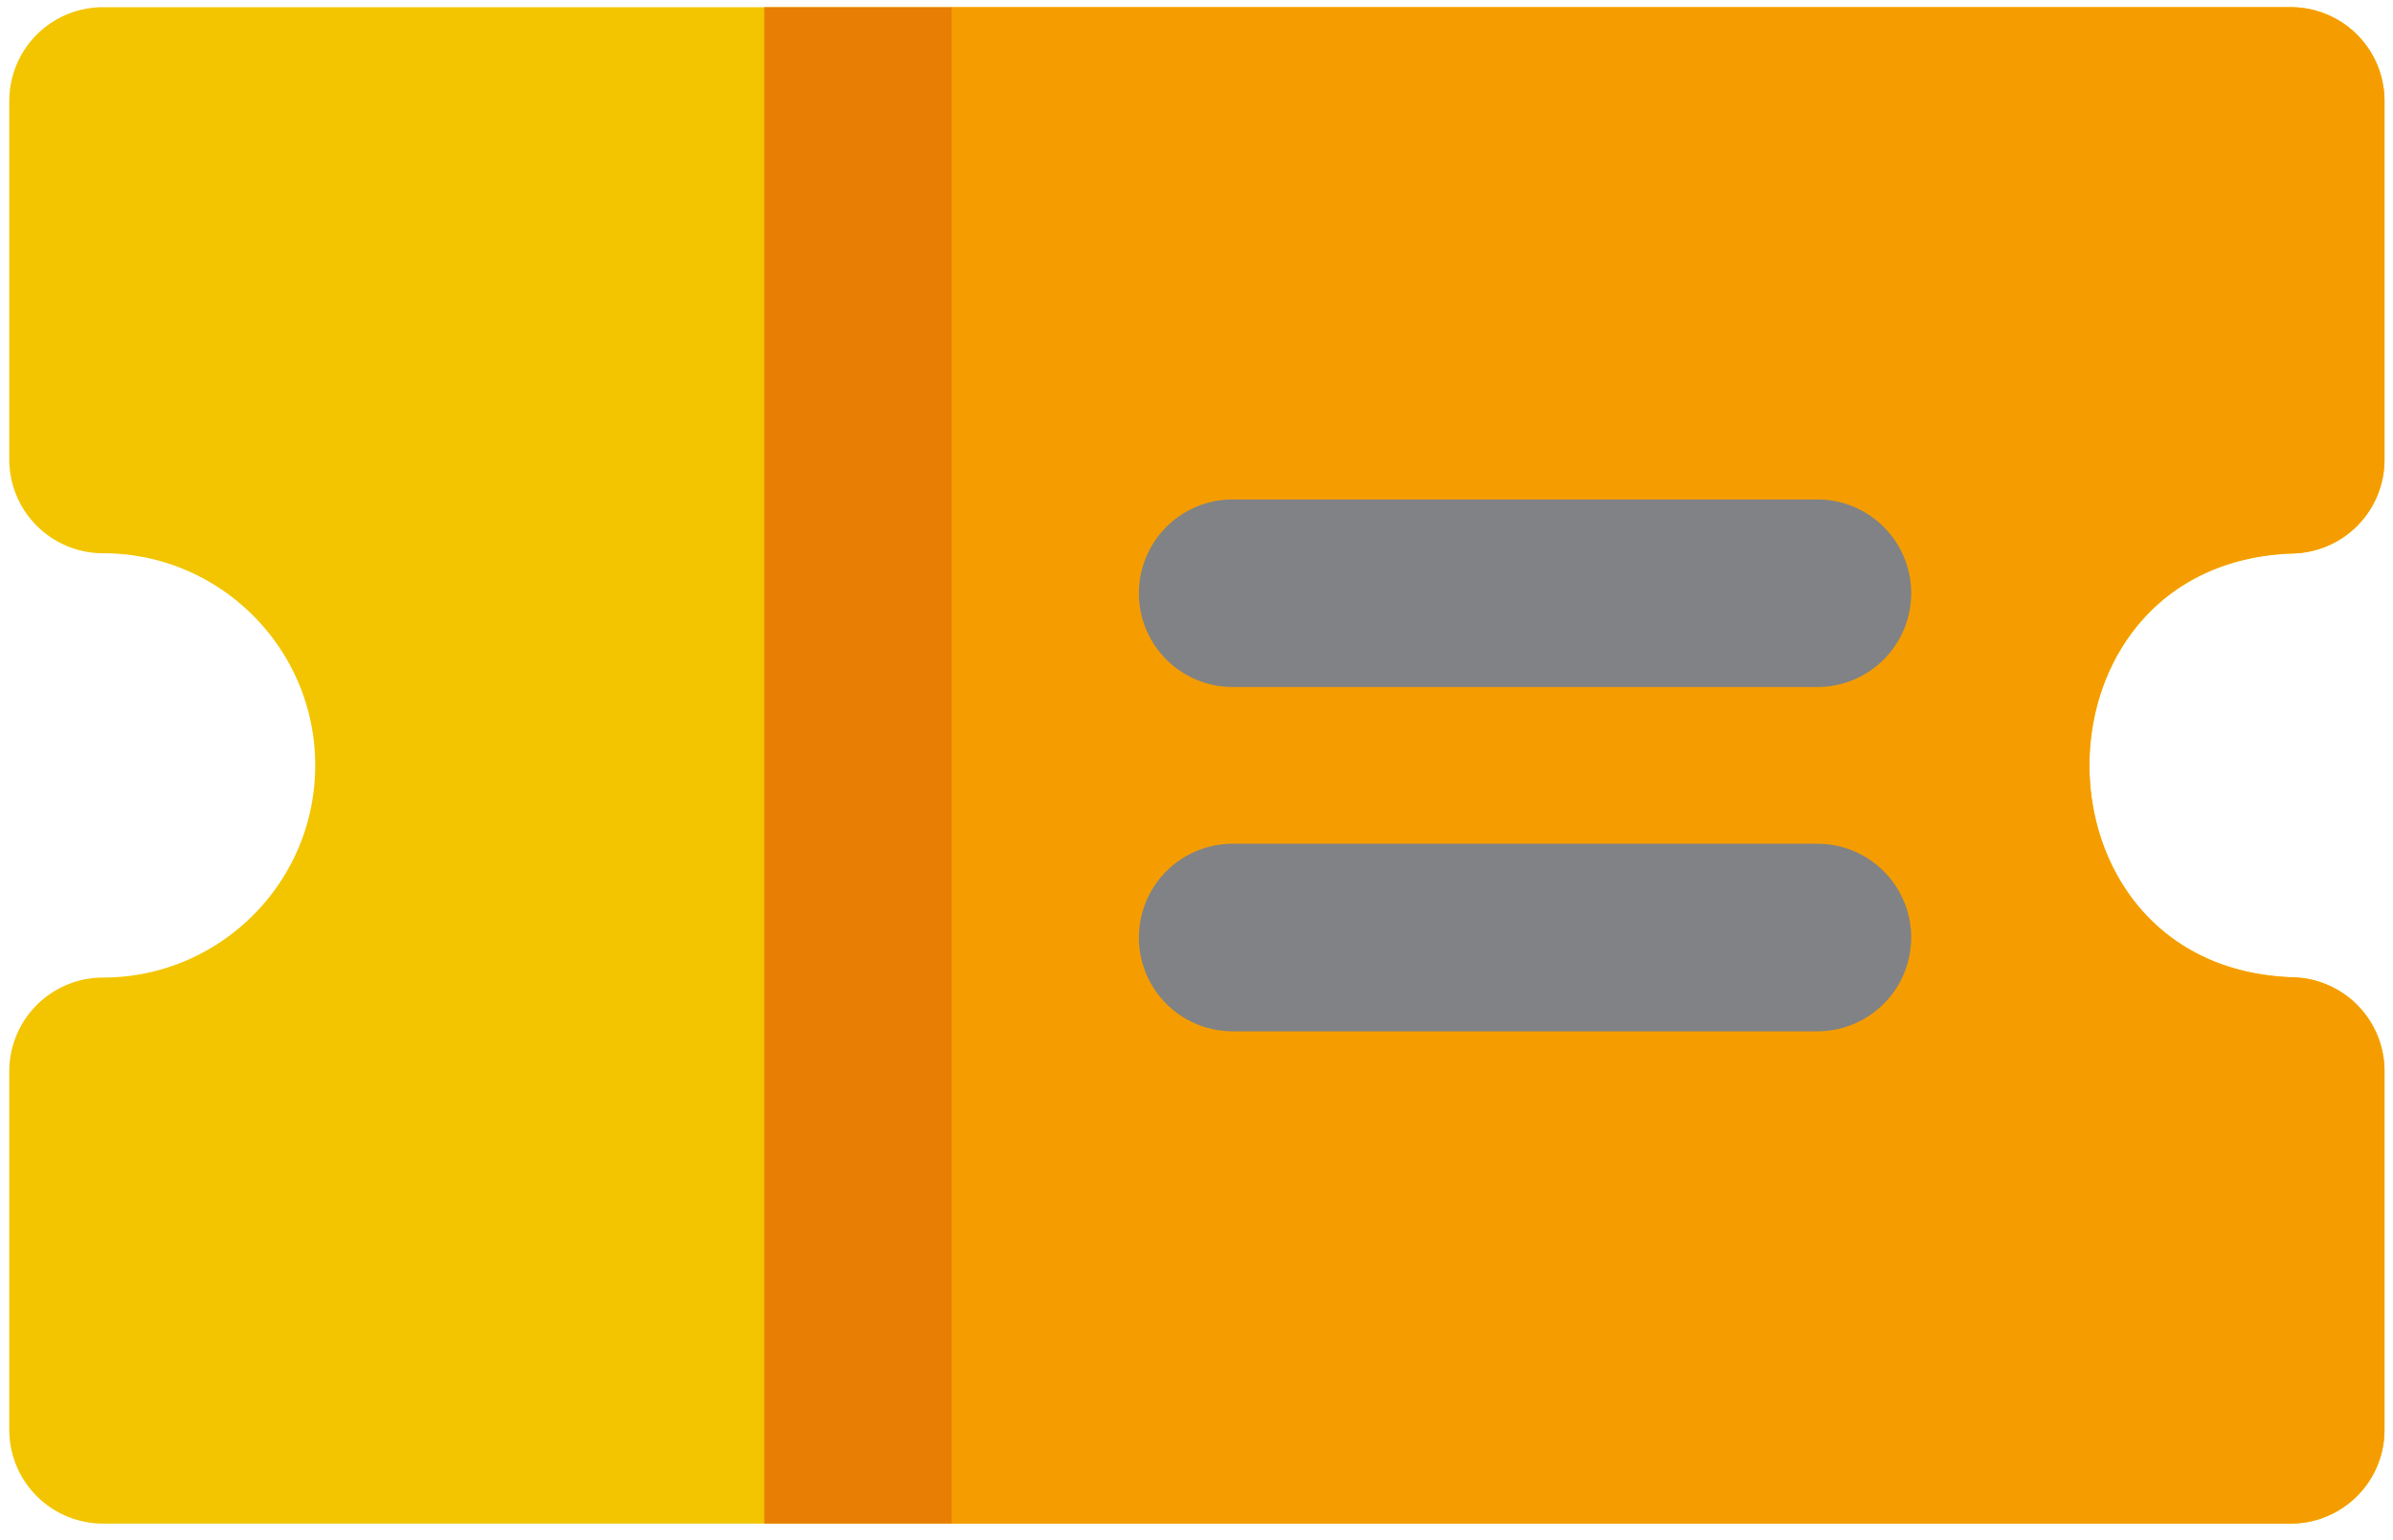<?xml version="1.0" standalone="no"?><!DOCTYPE svg PUBLIC "-//W3C//DTD SVG 1.1//EN" "http://www.w3.org/Graphics/SVG/1.1/DTD/svg11.dtd"><svg t="1737719069310" class="icon" viewBox="0 0 1591 1024" version="1.1" xmlns="http://www.w3.org/2000/svg" p-id="36670" xmlns:xlink="http://www.w3.org/1999/xlink" width="310.742" height="200"><path d="M1522.996 1013.057H68.522A62.353 62.353 0 0 1 6.169 950.704V712.322a62.353 62.353 0 0 1 62.353-62.341c77.775 0 141.065-63.291 141.065-141.065 0-77.775-63.291-141.053-141.065-141.053A62.353 62.353 0 0 1 6.169 305.51V67.115A62.353 62.353 0 0 1 68.522 4.775h1454.475a62.353 62.353 0 0 1 62.353 62.353v238.543a62.353 62.353 0 0 1-60.428 62.316c-180.767 5.589-181.186 276.27 0 281.859a62.353 62.353 0 0 1 60.428 62.328v238.53a62.353 62.353 0 0 1-62.353 62.353z" fill="#F2C500" p-id="36671"></path><path d="M1524.921 367.986a62.353 62.353 0 0 0 60.428-62.316V67.115a62.353 62.353 0 0 0-62.353-62.353H632.832v1008.282h890.164a62.353 62.353 0 0 0 62.353-62.353V712.173a62.353 62.353 0 0 0-60.428-62.328c-180.767-5.576-181.186-276.258 0-281.859z" fill="#F59D00" p-id="36672"></path><path d="M508.138 4.775h124.706v1008.27H508.138z" fill="#E87E04" p-id="36673"></path><path d="M1208.308 456.803h-388.75a62.353 62.353 0 0 1 0-124.706h388.75a62.353 62.353 0 0 1 0 124.706zM1208.308 685.735h-388.75a62.353 62.353 0 0 1 0-124.706h388.75a62.353 62.353 0 0 1 0 124.706z" fill="#808285" p-id="36674"></path></svg>